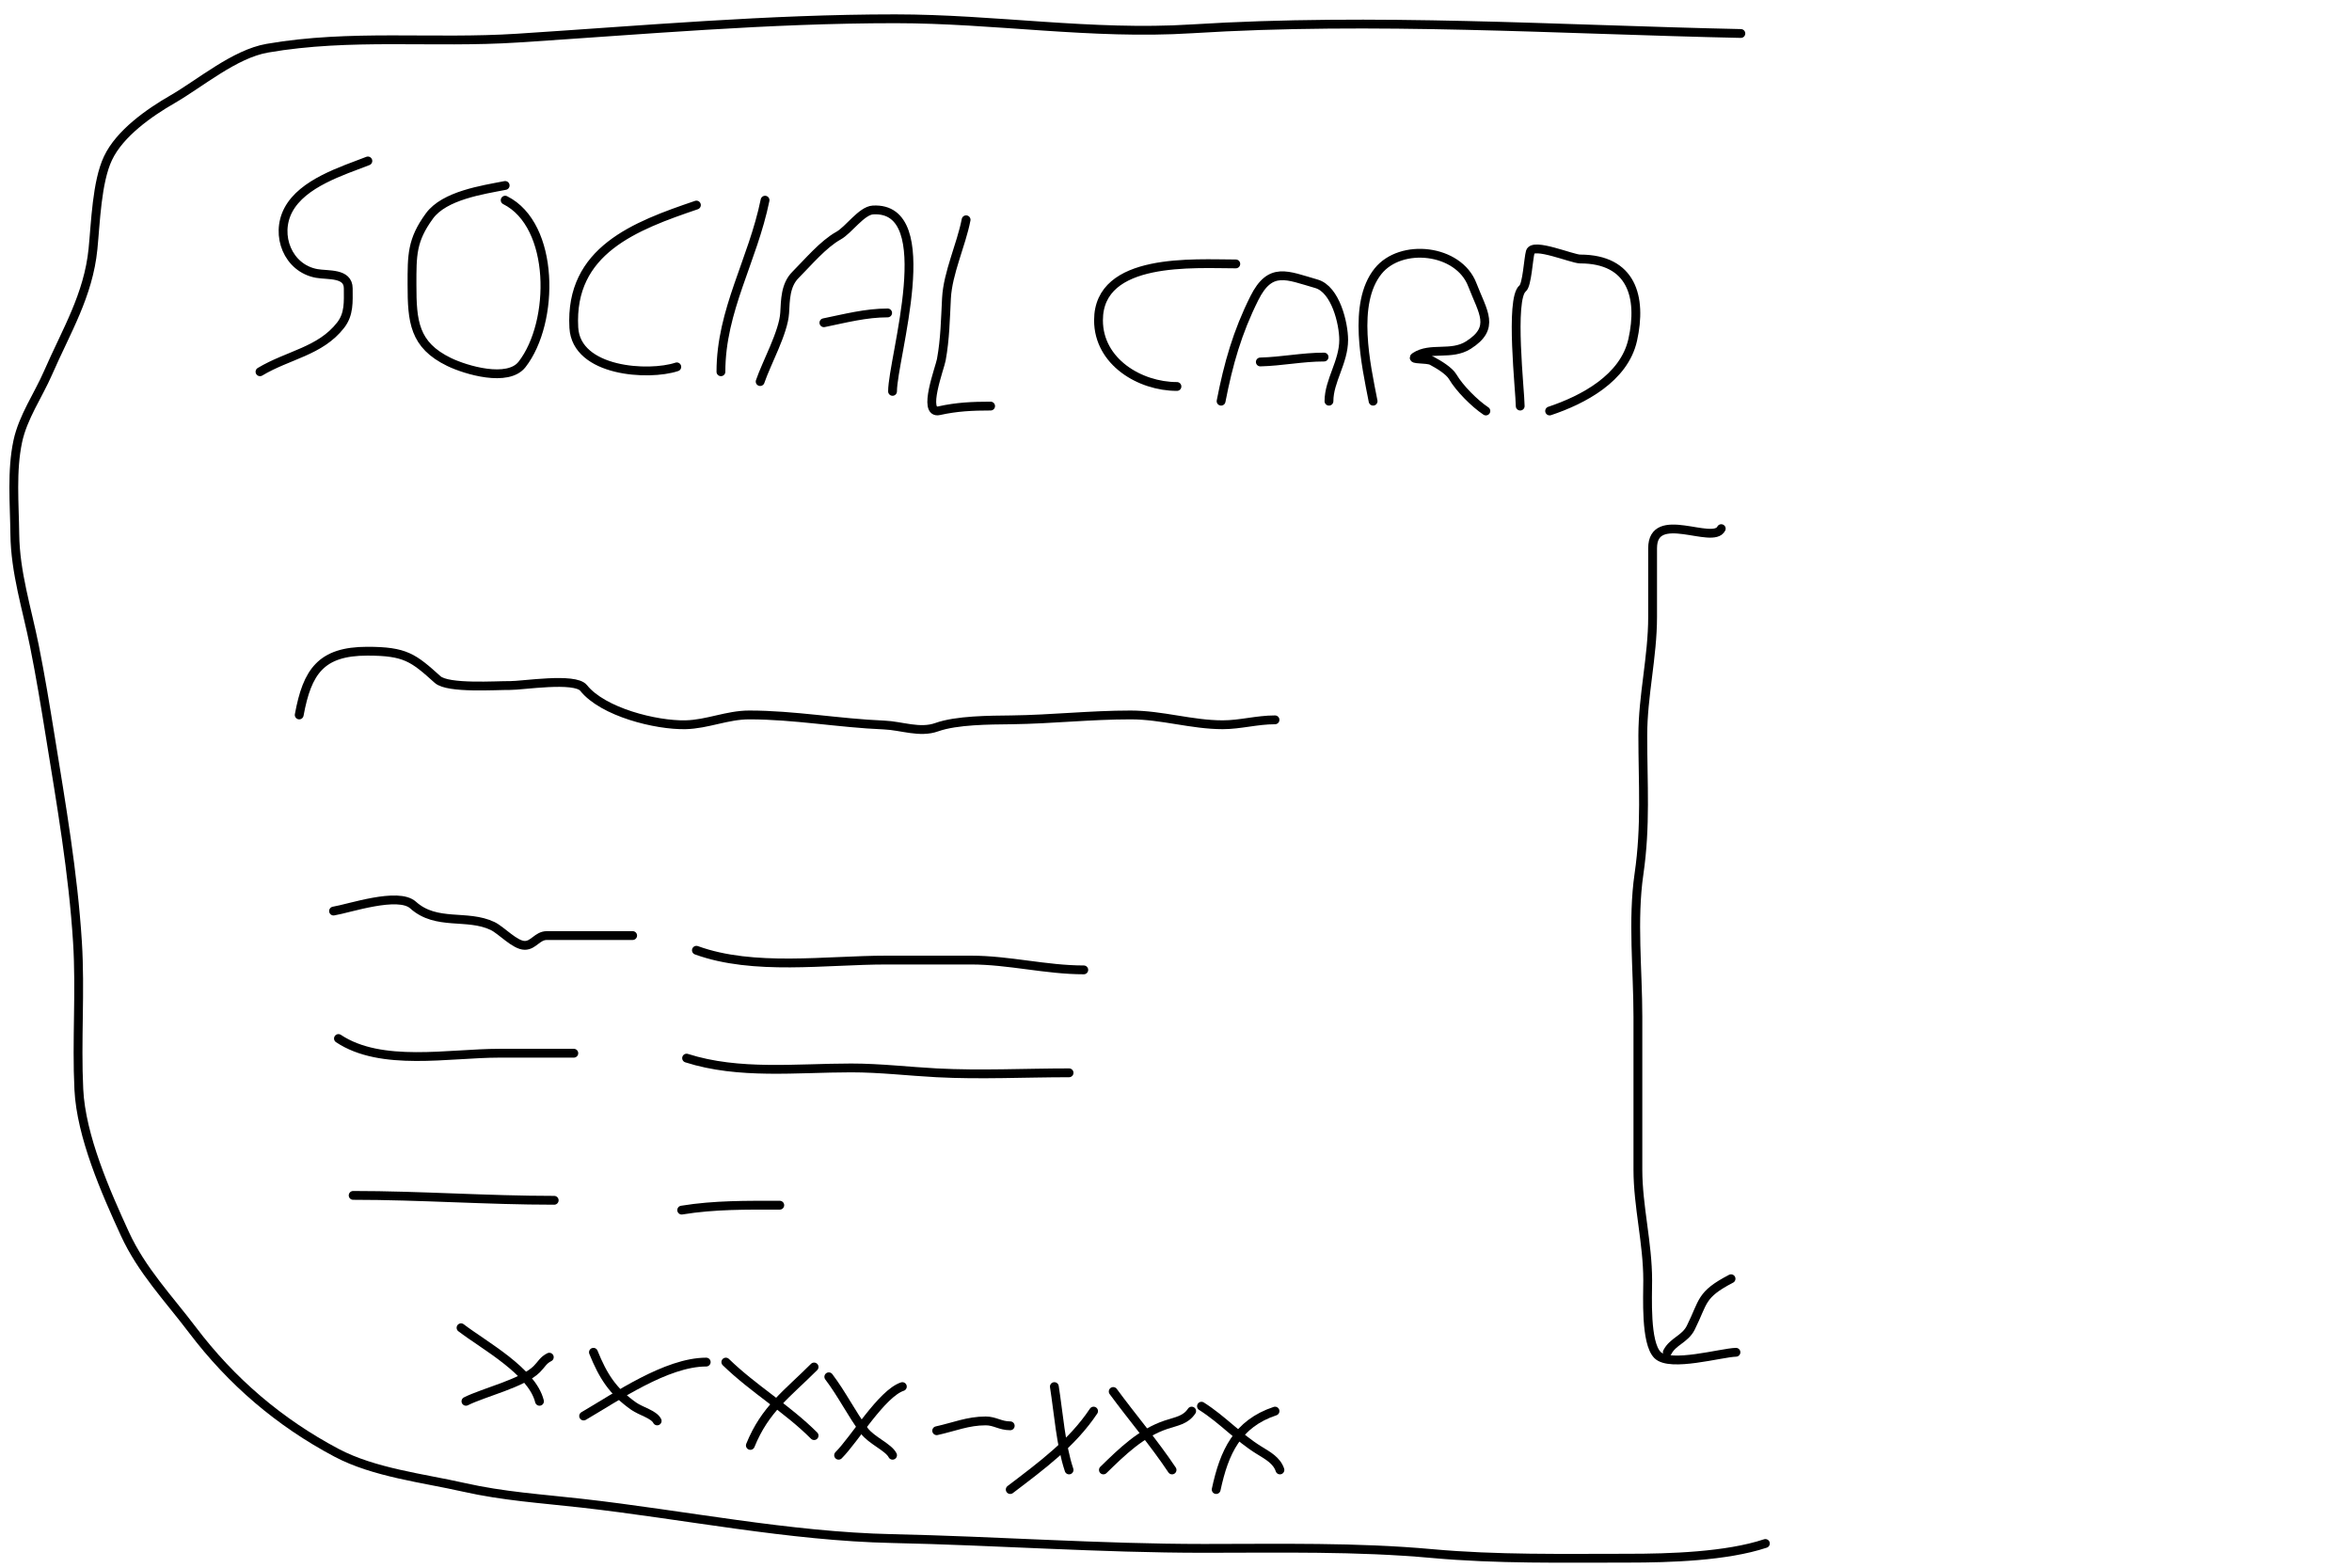 <svg viewBox="0 0 240 160" xmlns="http://www.w3.org/2000/svg" xml:space="preserve" style="fill-rule:evenodd;clip-rule:evenodd;stroke-linecap:round">
  <path d="M177.639 3.418c-18.696-.398-37.369-1.642-56.068-.473-10.169.636-20.084-1.029-30.217-1.029-12.982 0-25.692 1.144-38.555 1.974-8.61.556-17.051-.444-25.519 1.029-3.349.582-6.816 3.561-9.701 5.226-2.329 1.343-5.354 3.449-6.561 6.004-1.144 2.423-1.26 6.575-1.529 9.257-.473 4.739-2.727 8.377-4.586 12.648-1 2.297-2.556 4.505-3.086 6.977-.648 3.023-.34 6.404-.306 9.479.045 3.934 1.239 7.609 2.002 11.425.616 3.081 1.113 6.105 1.612 9.201 1.127 6.986 2.333 13.922 2.78 21.015.315 5.007-.105 10.032.139 15.039.233 4.773 2.734 10.447 4.698 14.733 1.714 3.739 4.458 6.594 6.894 9.813 3.981 5.261 8.868 9.446 14.705 12.537 3.825 2.025 8.83 2.586 13.009 3.53 4.013.906 7.916 1.154 11.981 1.612 10.422 1.174 21.206 3.391 31.69 3.614 10.614.226 21.199 1 31.828 1 7.75 0 15.556-.172 23.267.529 6.636.603 13.323.472 20.015.472 4.243 0 10.047-.18 14.01-1.501" style="fill:none;fill-rule:nonzero;stroke:#000;stroke-width:.9px"/>
  <path d="M37.538 16.427c-2.606 1.017-6.66 2.251-8.117 5.004-1.365 2.577-.035 5.945 2.891 6.477 1.154.209 3.224-.089 3.224 1.528 0 1.364.108 2.614-.778 3.753-2.079 2.673-5.349 3.026-8.228 4.754M51.548 18.929c-2.296.448-6.192 1.011-7.728 3.113-1.812 2.48-1.779 4.006-1.779 7.005 0 3.759.206 6.159 3.781 7.895 1.723.837 6.006 2.105 7.449.25 3.353-4.311 3.367-14.217-1.723-16.762M71.062 20.93c-6.253 2.126-12.948 4.62-12.509 12.509.252 4.532 7.652 4.955 10.507 4.003M78.067 20.43c-1.261 6.165-4.503 11.238-4.503 17.512M77.567 38.943c.645-1.898 2.385-5.029 2.501-7.005.079-1.333.064-2.844 1.112-3.891 1.257-1.257 2.811-3.125 4.392-4.003 1.025-.57 2.347-2.545 3.503-2.613 6.886-.405 2.001 15.15 2.001 18.513" style="fill:none;fill-rule:nonzero;stroke:#000;stroke-width:.9px"/>
  <path d="M84.071 32.939c2.179-.446 4.276-1.001 6.505-1.001M98.582 22.431c-.505 2.589-1.865 5.411-2.002 8.006-.114 2.168-.141 4.157-.528 6.282-.148.815-1.968 5.587-.222 5.199 1.795-.399 3.382-.473 5.254-.473M126.102 26.935c-4.219 0-14.01-.74-14.01 5.754 0 4.236 4.218 6.755 8.005 6.755M124.601 40.945c.745-3.823 1.657-7.039 3.391-10.508 1.636-3.273 3.332-2.332 6.338-1.473 1.952.558 2.78 4.052 2.78 5.726 0 2.27-1.501 4.17-1.501 6.255" style="fill:none;fill-rule:nonzero;stroke:#000;stroke-width:.9px"/>
  <path d="M128.604 36.942c2.203-.054 4.284-.5 6.504-.5M140.112 40.945c-.725-3.713-2.14-9.959.5-13.26 2.34-2.925 8.219-2.275 9.618 1.362 1.095 2.846 2.397 4.399-.389 6.171-1.755 1.118-3.88.15-5.448 1.196-.492.328 1.201.14 1.723.417.652.345 1.755 1.004 2.113 1.612.702 1.194 2.234 2.731 3.391 3.503M155.123 41.445c0-1.43-1.079-10.945.25-12.009.449-.358.586-3.052.778-3.724.281-.982 4.285.722 5.087.722 5.263 0 6.336 3.89 5.365 8.256-.868 3.906-5.054 6.114-8.478 7.256M30.532 72.968c.812-4.418 2.213-6.505 6.95-6.505 3.884 0 4.688.656 7.172 2.891 1.062.956 6.022.594 7.394.612 1.246.016 6.615-.863 7.505.25 1.971 2.463 7.371 3.818 10.397 3.753 2.239-.049 4.239-1.001 6.505-1.001 4.614 0 9.143.84 13.76 1.028 1.768.072 3.639.839 5.365.223 2.045-.731 5.427-.723 7.616-.751 4.184-.053 8.021-.5 12.176-.5 3.193 0 6.229 1.001 9.395 1.001 1.794 0 3.476-.501 5.337-.501M34.035 92.983c1.581-.253 6.591-1.986 8.117-.612 2.386 2.148 5.523.895 8.117 2.14.898.431 2.273 1.974 3.28 1.974.903 0 1.284-1.001 2.252-1.001h8.756M71.062 96.985c5.832 2.121 13.204 1.001 19.403 1.001h8.617c3.873 0 7.646 1.001 11.508 1.001M34.535 105.992c4.362 2.908 11.258 1.501 16.401 1.501h7.617M70.061 107.993c5.329 1.706 11.236 1.001 16.79 1.001 2.963 0 5.855.349 8.729.5 4.479.236 9.022 0 13.509 0M36.036 122.003c6.864 0 13.647.501 20.515.501M69.561 123.505c3.36-.549 6.615-.501 10.007-.501M47.044 135.513c2.357 1.803 7.236 4.426 8.006 7.506" style="fill:none;fill-rule:nonzero;stroke:#000;stroke-width:.9px"/>
  <path d="M47.545 143.019c1.841-.921 5.796-1.849 7.227-3.281.502-.501.643-.904 1.279-1.223M60.554 138.015c.982 2.425 1.967 3.993 4.114 5.504.729.513 2.055.83 2.391 1.501" style="fill:none;fill-rule:nonzero;stroke:#000;stroke-width:.9px"/>
  <path d="M59.554 144.52c3.336-1.94 8.444-5.504 12.509-5.504M74.064 139.016c2.856 2.772 6.222 4.72 9.007 7.505" style="fill:none;fill-rule:nonzero;stroke:#000;stroke-width:.9px"/>
  <path d="M76.566 147.522c1.506-3.722 3.751-5.252 6.504-8.006M84.572 140.517c1.37 1.809 2.3 3.736 3.613 5.504.742.998 2.483 1.684 2.892 2.502" style="fill:none;fill-rule:nonzero;stroke:#000;stroke-width:.9px"/>
  <path d="M85.572 148.522c1.633-1.632 4.405-6.305 6.505-7.005M95.58 146.021c1.799-.395 3.184-1.001 5.003-1.001.945 0 1.473.5 2.502.5M107.588 141.517c.428 2.71.646 5.941 1.501 8.507" style="fill:none;fill-rule:nonzero;stroke:#000;stroke-width:.9px"/>
  <path d="M103.085 152.025c3.214-2.447 6.318-4.723 8.506-8.006M113.593 142.018c1.977 2.689 4.171 5.256 6.004 8.006" style="fill:none;fill-rule:nonzero;stroke:#000;stroke-width:.9px"/>
  <path d="M112.592 150.024c1.913-1.867 3.849-3.767 6.393-4.615 1.066-.355 1.993-.46 2.613-1.39M122.599 143.519c2.179 1.382 3.741 3.179 5.893 4.503.875.539 1.789 1.031 2.113 2.002" style="fill:none;fill-rule:nonzero;stroke:#000;stroke-width:.9px"/>
  <path d="M124.1 152.025c.822-3.835 2.146-6.719 6.004-8.006M177.139 138.015c-1.496.036-6.73 1.554-8.006.278-1.247-1.247-1.001-5.965-1.001-7.617 0-3.818-1-7.566-1-11.286v-15.622c0-4.725-.57-9.888.111-14.566.718-4.936.389-9.166.389-14.121 0-4.103 1.001-8.021 1.001-12.12v-7.005c0-4.048 6.158-.309 7.005-2.002" style="fill:none;fill-rule:nonzero;stroke:#000;stroke-width:.9px"/>
  <path d="M176.638 130.51c-3.157 1.644-2.776 2.328-4.114 5.003-.585 1.171-1.833 1.386-2.391 2.502" style="fill:none;fill-rule:nonzero;stroke:#000;stroke-width:.9px"/>
</svg>
